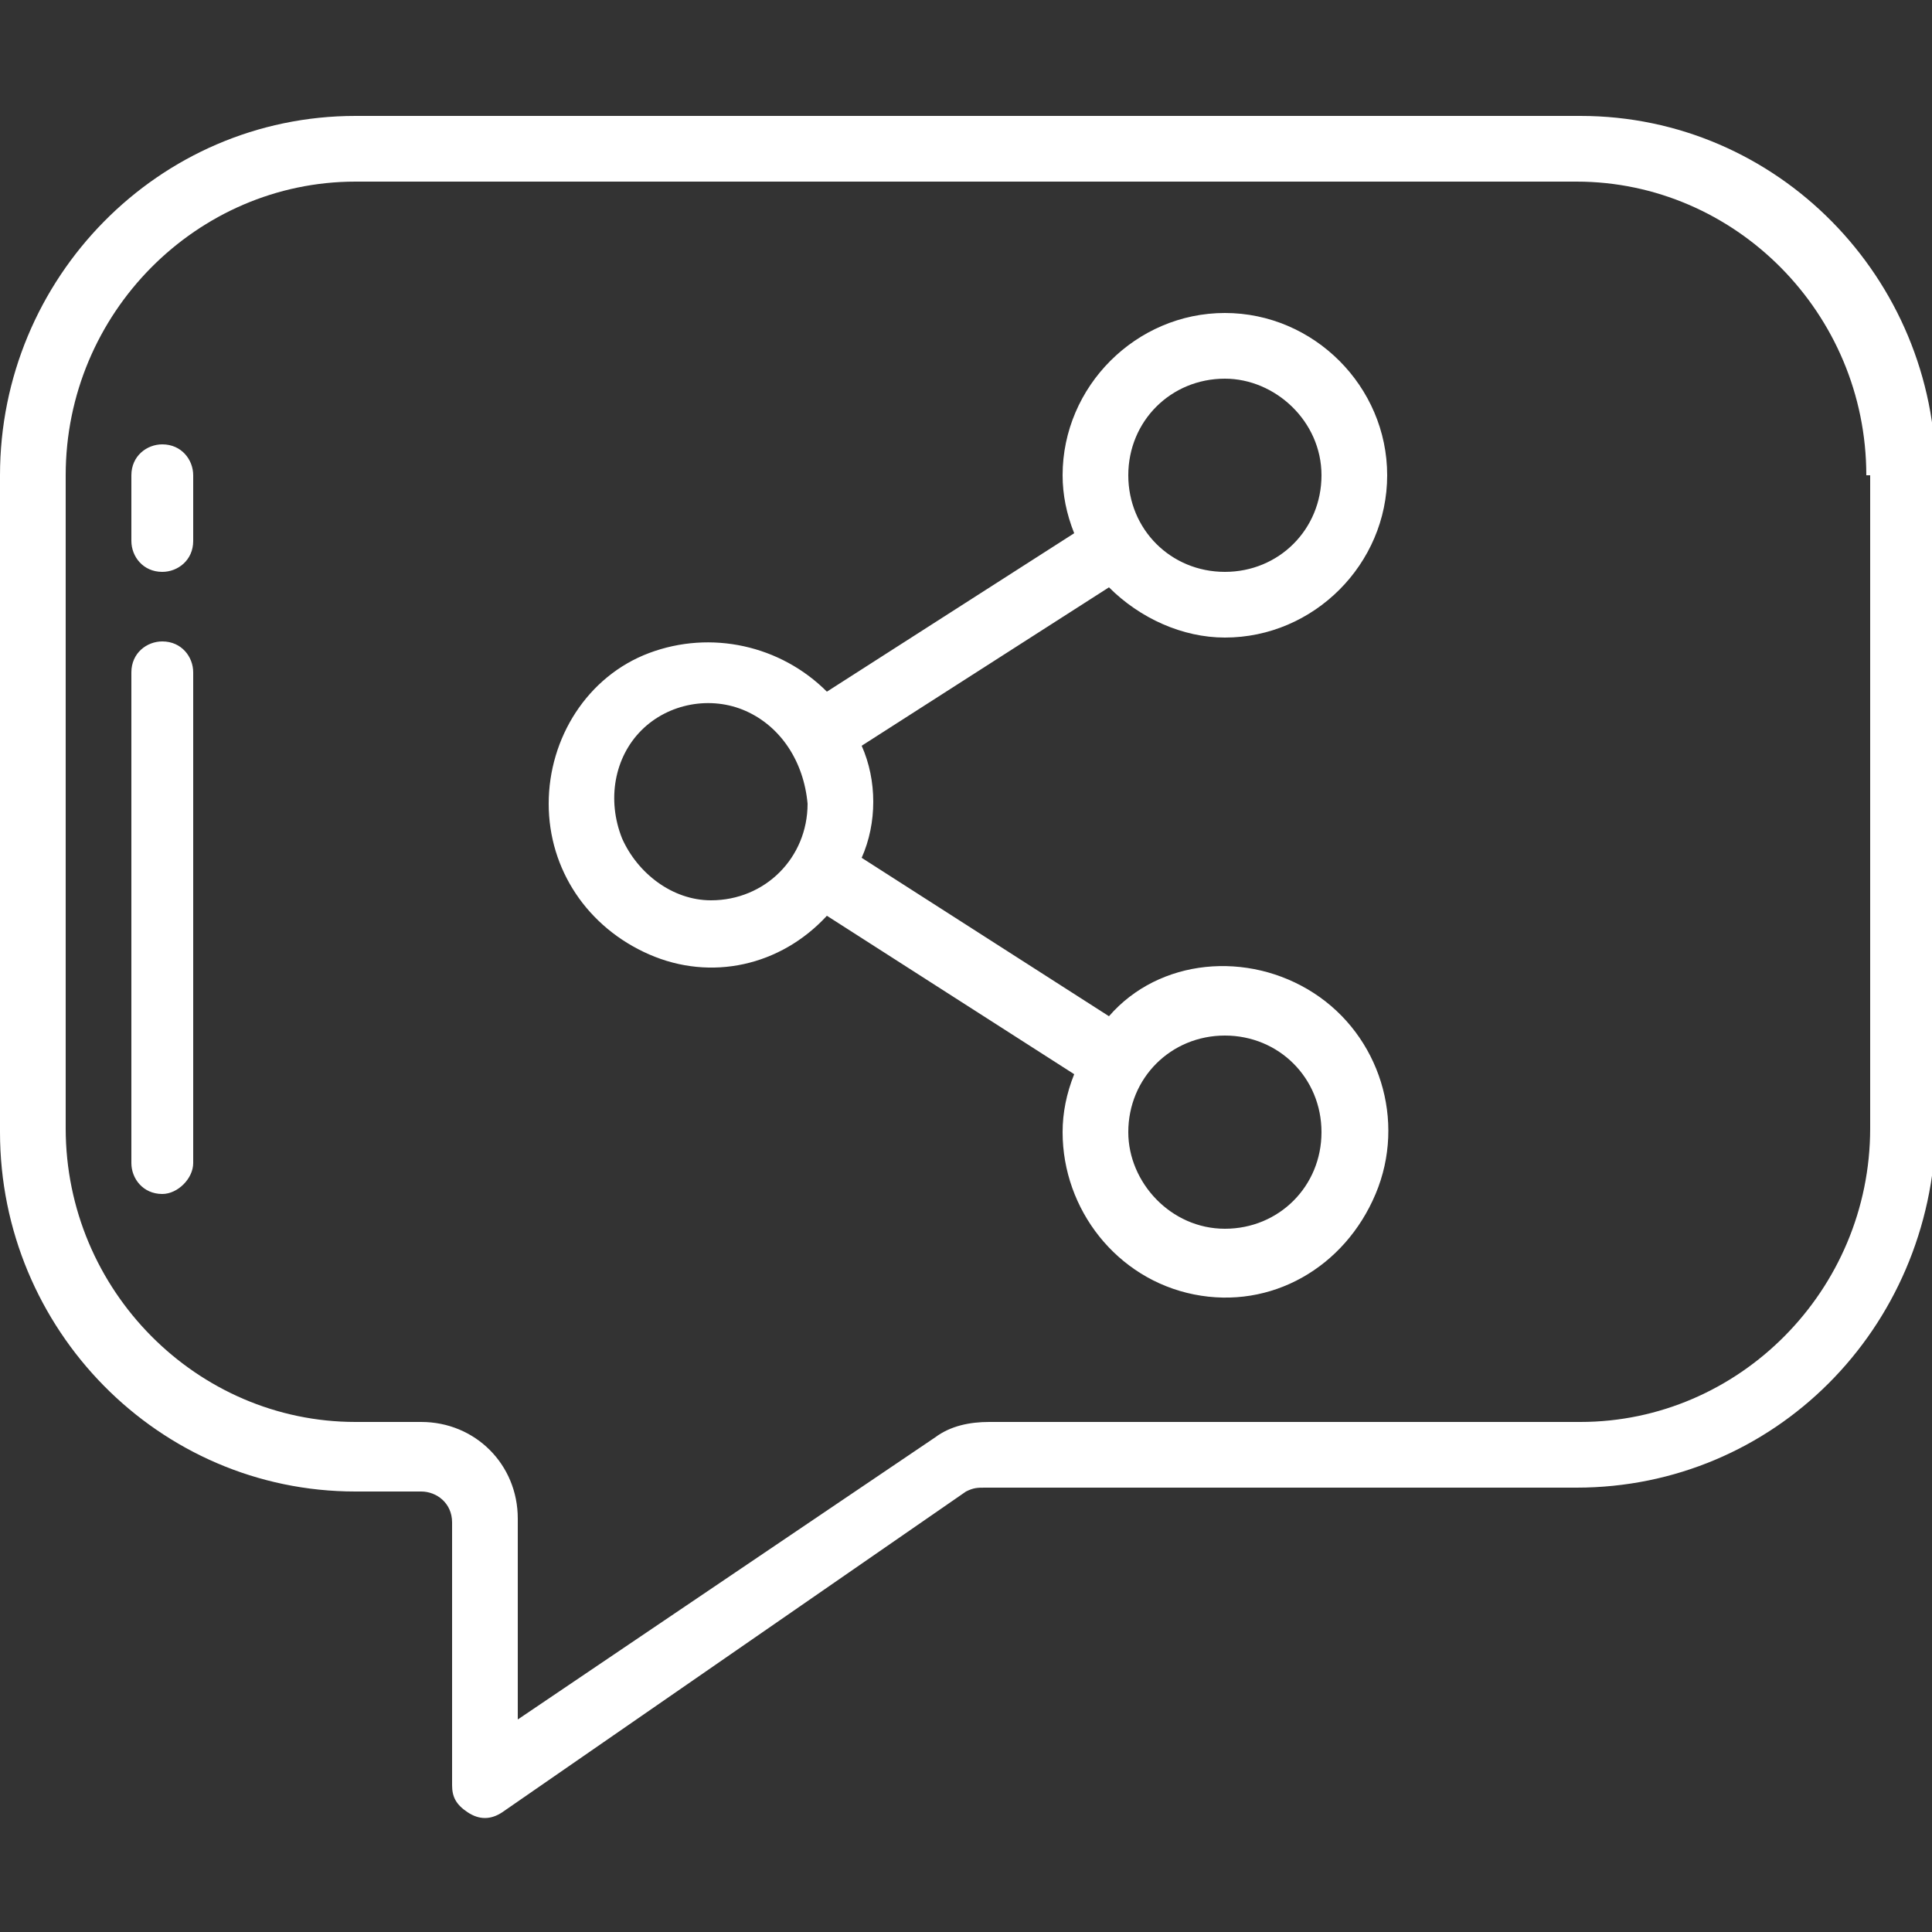 <?xml version="1.0" encoding="utf-8"?>
<!-- Generator: Adobe Illustrator 18.0.0, SVG Export Plug-In . SVG Version: 6.00 Build 0)  -->
<!DOCTYPE svg PUBLIC "-//W3C//DTD SVG 1.1//EN" "http://www.w3.org/Graphics/SVG/1.1/DTD/svg11.dtd">
<svg version="1.1" id="Layer_1" xmlns="http://www.w3.org/2000/svg" xmlns:xlink="http://www.w3.org/1999/xlink" x="0px" y="0px"
	 viewBox="0 0 50 50" enable-background="new 0 0 50 50" xml:space="preserve">
<rect x="0" y="0" width="50" height="50" fill="#333333" stroke="none"/>
<path fill="#FFFFFF" d="M40.8,38.5H25.5c-0.2,0-0.3,0-0.5,0.1L13,46.9c-0.3,0.2-0.6,0.2-0.9,0s-0.4-0.4-0.4-0.7v-6.8
	c0-0.5-0.4-0.8-0.8-0.8H9.2c-5.1,0-9.2-4.2-9.2-9.3V12.3C0,7.2,4.1,3,9.2,3h31.7c5.1,0,9.2,4.2,9.2,9.3v16.9
	C50,34.4,45.9,38.5,40.8,38.5z M48.3,12.3c0-4.2-3.4-7.6-7.5-7.6H9.2c-4.1,0-7.5,3.4-7.5,7.6v16.9c0,4.2,3.4,7.6,7.5,7.6h1.7
	c1.4,0,2.5,1.1,2.5,2.5v5.2l10.8-7.3c0.4-0.3,0.9-0.4,1.4-0.4h15.3c4.1,0,7.5-3.4,7.5-7.6V12.3z M34,25.7c1.7,1.1,2.4,3.3,1.6,5.2
	c-0.8,1.9-2.7,3-4.7,2.6c-2-0.4-3.4-2.2-3.4-4.2c0-0.5,0.1-1,0.3-1.5l-6.4-4.1c-1.2,1.3-3,1.7-4.6,1s-2.6-2.2-2.6-3.9s1-3.3,2.6-3.9
	c1.6-0.6,3.4-0.2,4.6,1l6.4-4.1c-0.2-0.5-0.3-1-0.3-1.5c0-2.3,1.9-4.2,4.2-4.2c2.3,0,4.2,1.9,4.2,4.2c0,2.3-1.9,4.2-4.2,4.2
	c-1.1,0-2.2-0.5-3-1.3l-6.4,4.1c0.4,0.9,0.4,2,0,2.9l6.4,4.1C30,24.8,32.3,24.6,34,25.7z M31.7,31.8c1.4,0,2.5-1.1,2.5-2.5
	c0-1.4-1.1-2.5-2.5-2.5c-1.4,0-2.5,1.1-2.5,2.5C29.2,30.6,30.3,31.8,31.7,31.8z M19.3,18.4c-0.9-0.4-2-0.2-2.7,0.5s-0.9,1.8-0.5,2.8
	c0.4,0.9,1.3,1.6,2.3,1.6c1.4,0,2.5-1.1,2.5-2.5C20.8,19.7,20.2,18.8,19.3,18.4z M31.7,14.8c1.4,0,2.5-1.1,2.5-2.5S33,9.8,31.7,9.8
	c-1.4,0-2.5,1.1-2.5,2.5S30.3,14.8,31.7,14.8z M4.2,30.9c-0.5,0-0.8-0.4-0.8-0.8V17.4c0-0.5,0.4-0.8,0.8-0.8c0.5,0,0.8,0.4,0.8,0.8
	v12.7C5,30.5,4.6,30.9,4.2,30.9z M4.2,14.8c-0.5,0-0.8-0.4-0.8-0.8v-1.7c0-0.5,0.4-0.8,0.8-0.8c0.5,0,0.8,0.4,0.8,0.8V14
	C5,14.5,4.6,14.8,4.2,14.8z"/>
</svg>
